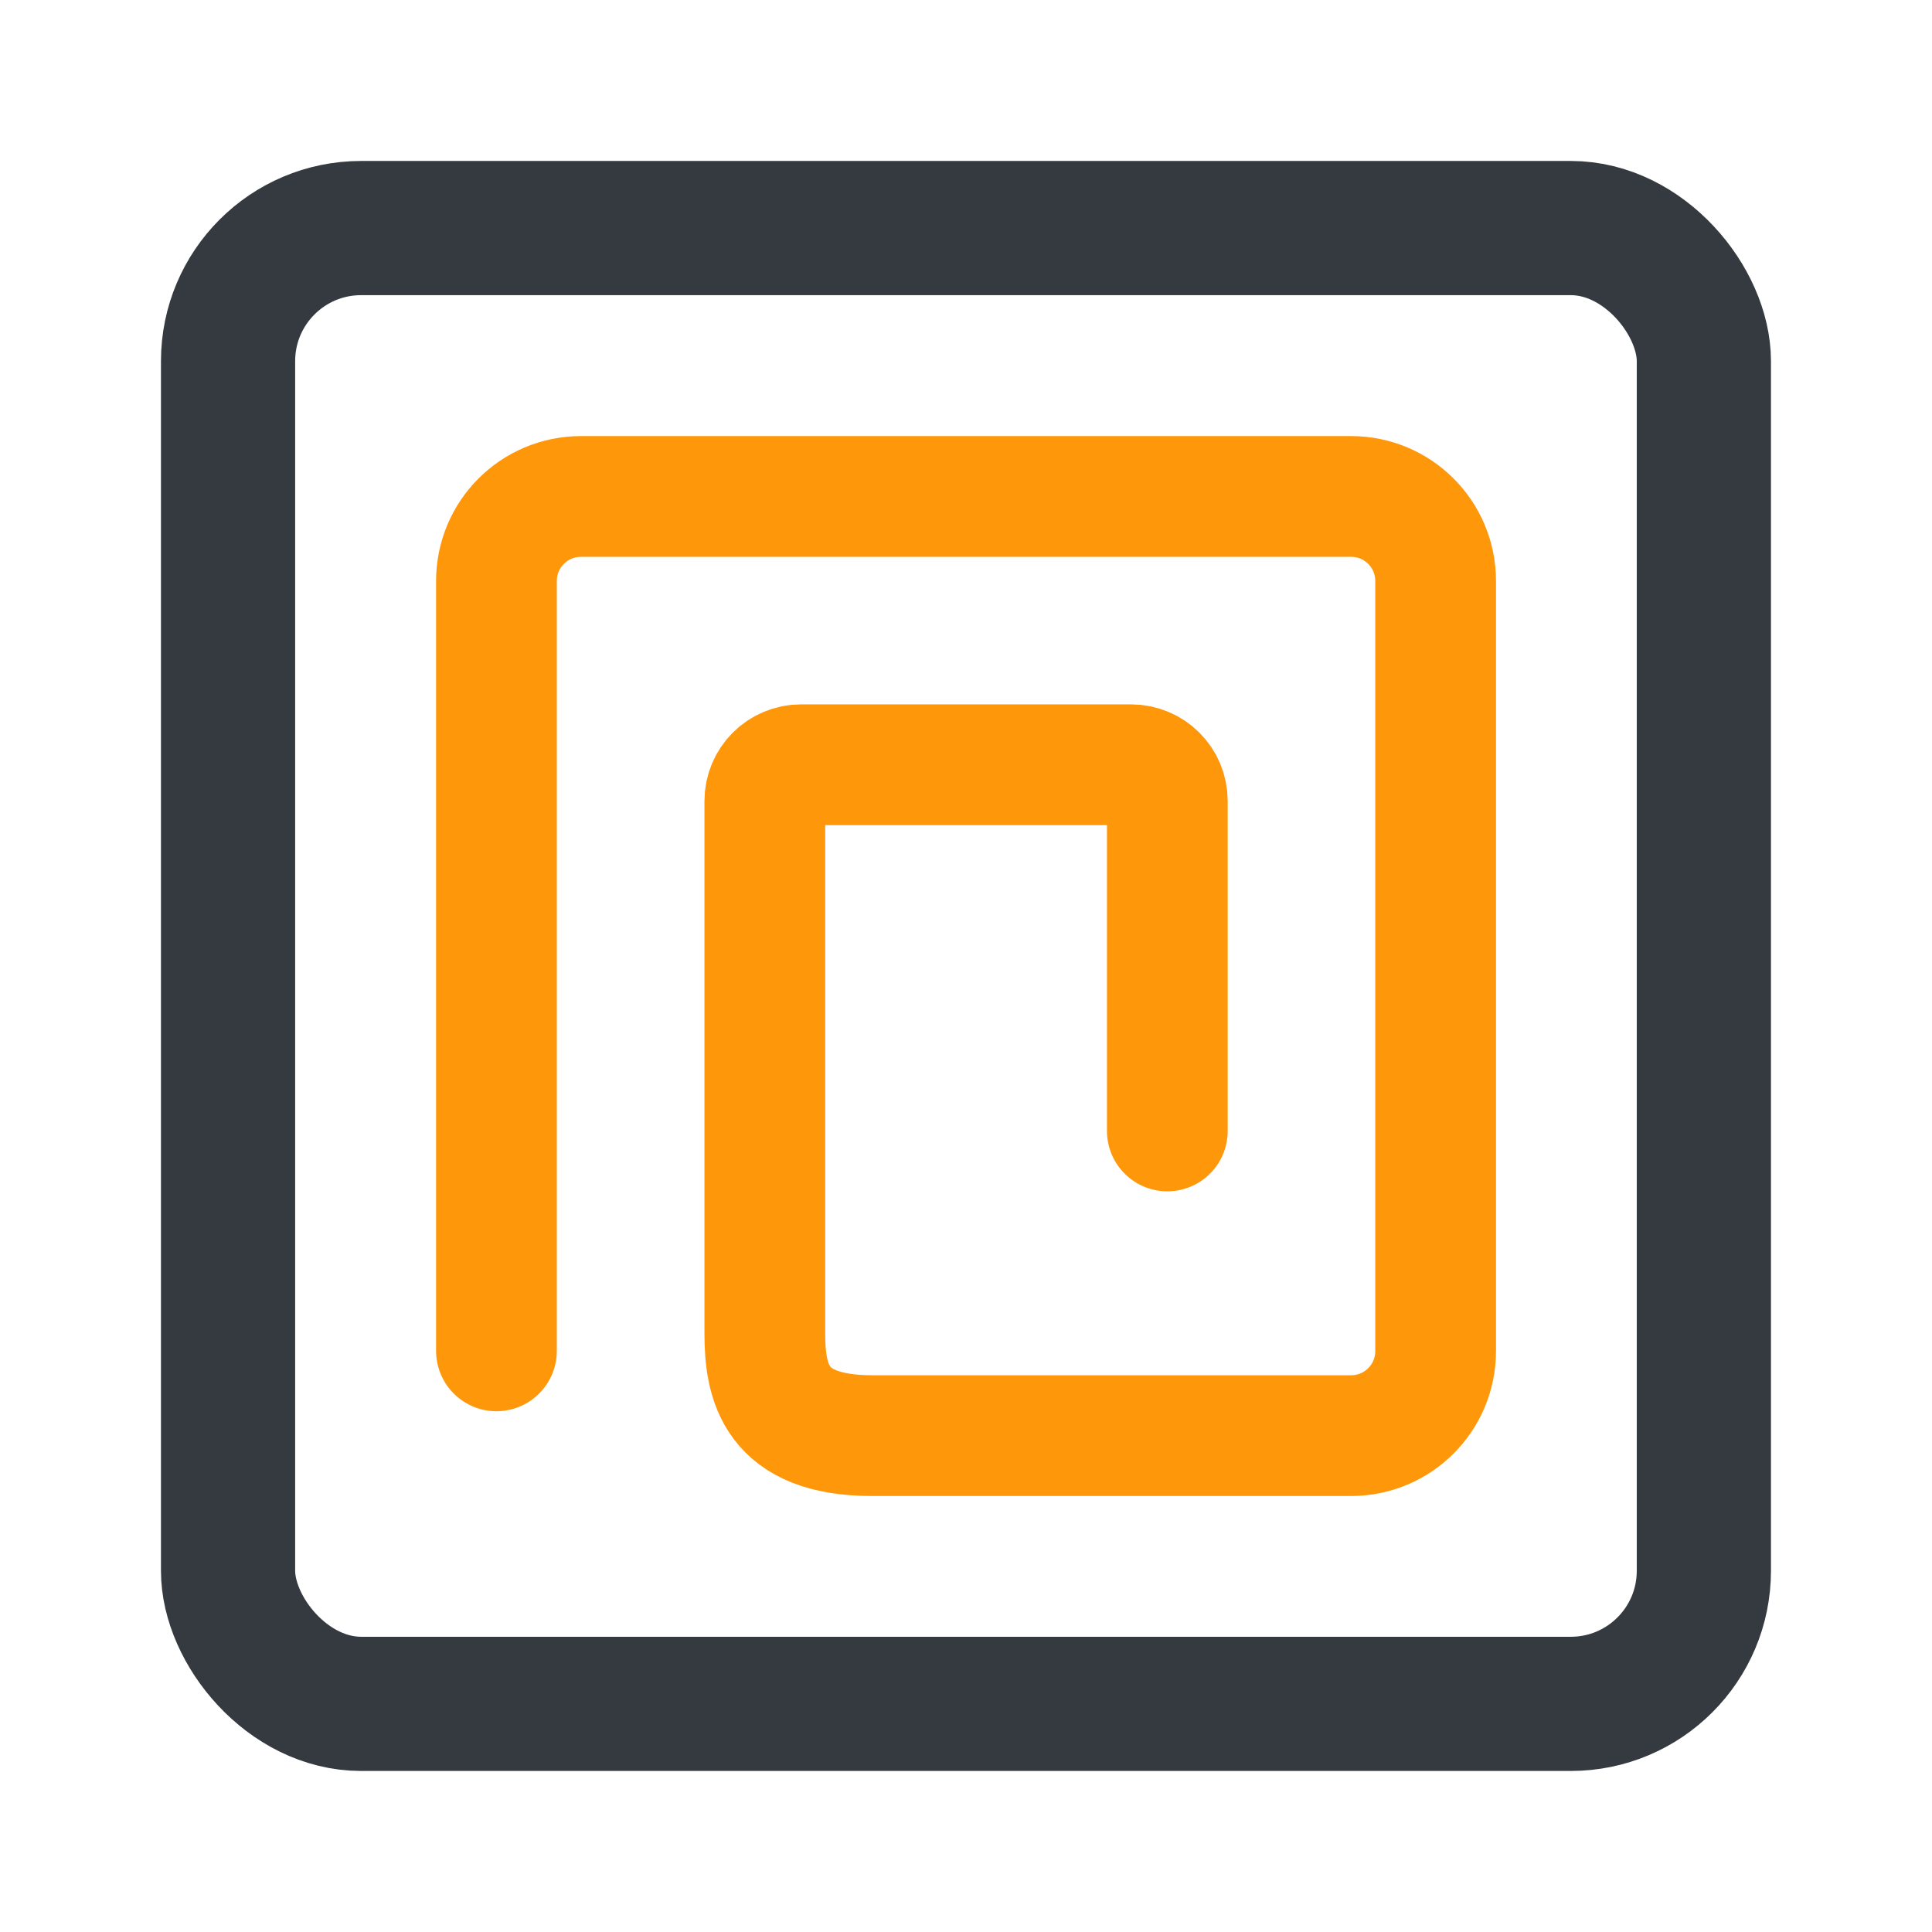 <?xml version="1.0" encoding="UTF-8" standalone="no"?>
<svg
   xmlns:dc="http://purl.org/dc/elements/1.1/"
   xmlns:cc="http://creativecommons.org/ns#"
   xmlns:rdf="http://www.w3.org/1999/02/22-rdf-syntax-ns#"
   xmlns:svg="http://www.w3.org/2000/svg"
   xmlns="http://www.w3.org/2000/svg"
   xmlns:sodipodi="http://sodipodi.sourceforge.net/DTD/sodipodi-0.dtd"
   xmlns:inkscape="http://www.inkscape.org/namespaces/inkscape"
   viewBox="0 0 24 24"
   version="1.1"
   id="svg832"
   sodipodi:docname="cutpocket24.svg"
   inkscape:version="1.0.1 (c497b03c, 2020-09-10)"
   width="24"
   height="24">
  <defs
     id="defs836" />
  <sodipodi:namedview
     pagecolor="#ffffff"
     bordercolor="#666666"
     borderopacity="1"
     objecttolerance="10"
     gridtolerance="10"
     guidetolerance="10"
     inkscape:pageopacity="0"
     inkscape:pageshadow="2"
     inkscape:window-width="1680"
     inkscape:window-height="963"
     id="namedview834"
     showgrid="false"
     inkscape:zoom="4.3835535"
     inkscape:cx="10.306172"
     inkscape:cy="22.665448"
     inkscape:window-x="0"
     inkscape:window-y="23"
     inkscape:window-maximized="0"
     inkscape:current-layer="svg832"
     width="16px"
     inkscape:document-rotation="0" />
  <!-- Font Awesome Free 5.15.2 by @fontawesome - https://fontawesome.com License - https://fontawesome.com/license/free (Icons: CC BY 4.0, Fonts: SIL OFL 1.1, Code: MIT License) -->
  <rect
     style="fill:none;stroke:#353a40;stroke-width:1.667;stroke-linecap:square;stroke-miterlimit:4;stroke-dasharray:none;stroke-dashoffset:5.386;stroke-opacity:1;paint-order:markers fill stroke"
     id="rect1451"
     width="18.333"
     height="18.333"
     x="2.833"
     y="2.833"
     ry="1.653" />
  <path
     id="rect1451-5-2"
     style="fill:none;stroke:#ff970b;stroke-width:1.5;stroke-linecap:round;stroke-miterlimit:4;stroke-dasharray:none;stroke-dashoffset:0;stroke-opacity:1;paint-order:markers fill stroke"
     d="M 6.167,16.781 V 7.219 c 0,-0.583 0.469,-1.052 1.052,-1.052 h 9.563 c 0.583,0 1.052,0.469 1.052,1.052 v 9.563 c 0,0.583 -0.469,1.052 -1.052,1.052 h -5.948 c -1.206,0 -1.333,-0.66 -1.333,-1.275 V 9.951 c 0,-0.25 0.201,-0.451 0.451,-0.451 h 4.098 c 0.25,0 0.451,0.201 0.451,0.451 v 4.098"
     sodipodi:nodetypes="cssssssssssssc" />
</svg>
